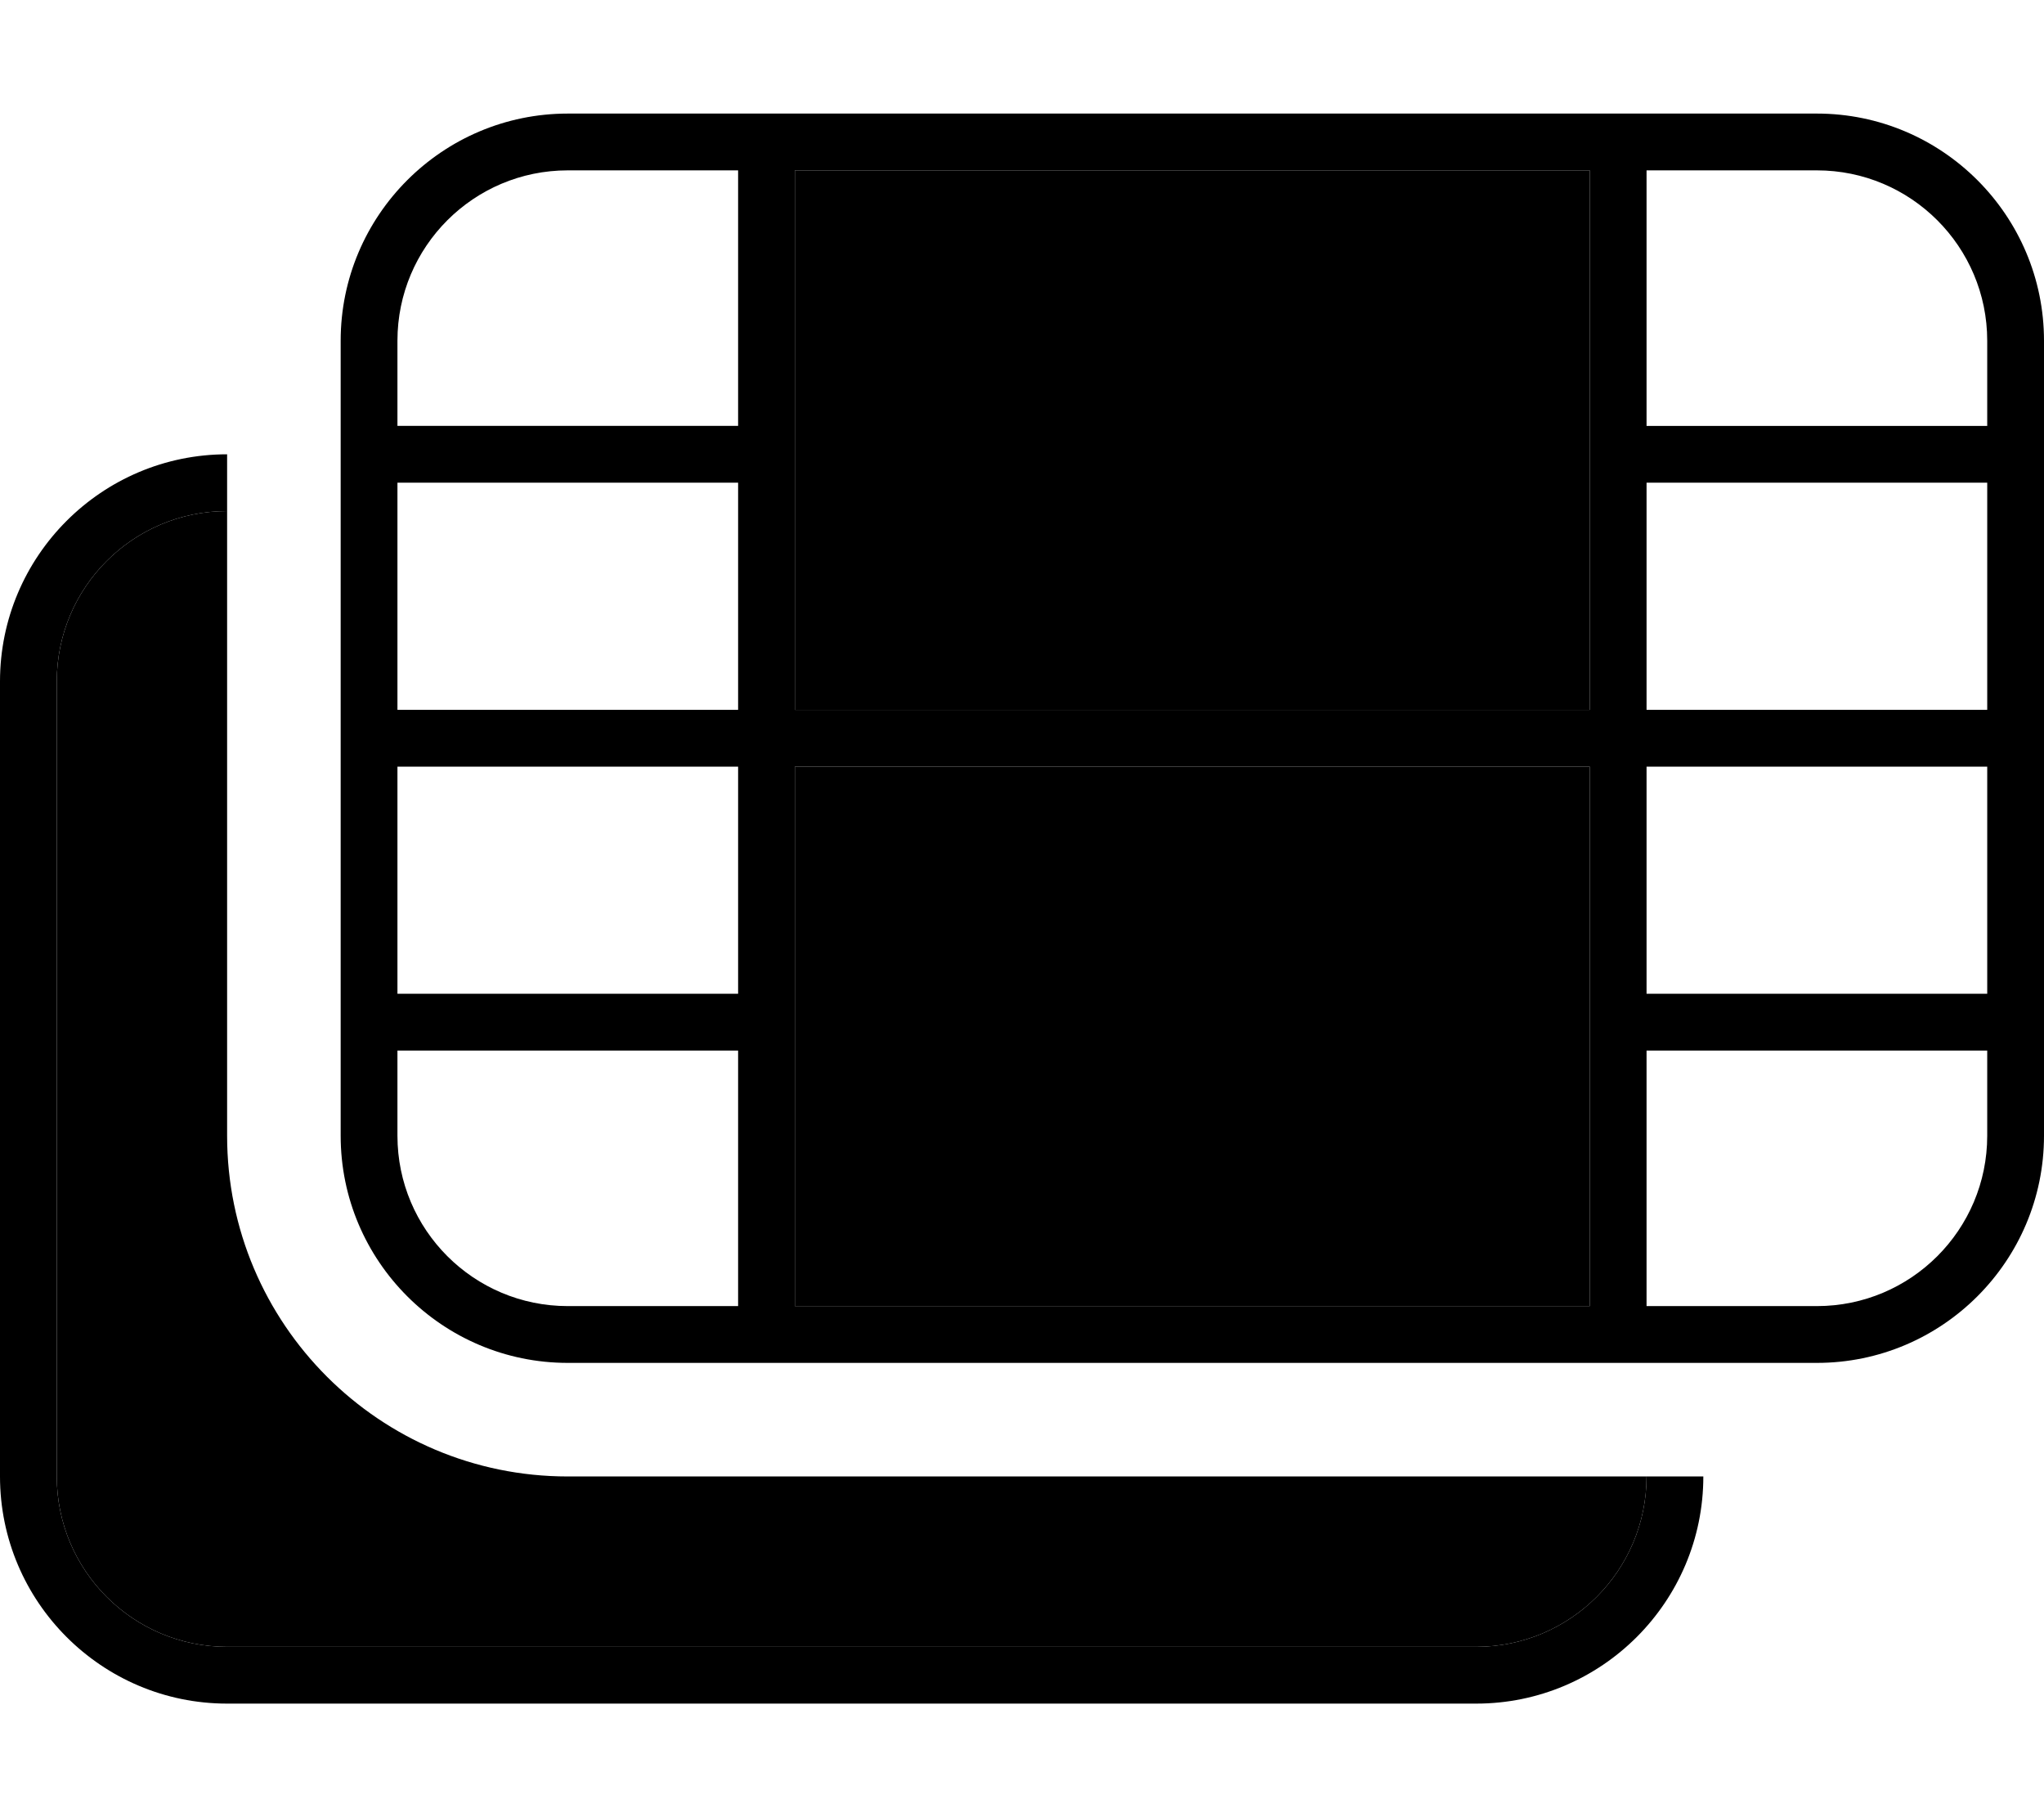 <svg xmlns="http://www.w3.org/2000/svg" viewBox="0 0 576 512"><path class="pr-icon-duotone-secondary" d="M16 192c0-26.5 21.5-48 48-48l0 176c0 53 43 96 96 96l304 0c0 26.5-21.5 48-48 48L64 464c-26.5 0-48-21.5-48-48l0-224zM224 48l224 0 0 80 0 72-224 0 0-72 0-80zm0 168l224 0 0 72 0 80-224 0 0-80 0-72z"/><path class="pr-icon-duotone-primary" d="M224 288l0-72 224 0 0 72 0 80-224 0 0-80zm0-88l0-72 0-80 224 0 0 80 0 72-224 0zm240 80l0-64 96 0 0 64-96 0zm0-144l96 0 0 64-96 0 0-64zm112 72l0-8 0-64 0-8 0-8 0-24c0-35.3-28.7-64-64-64l-48 0-8 0-8 0L224 32l-8 0-8 0-48 0c-35.3 0-64 28.7-64 64l0 24 0 8 0 8 0 64 0 8 0 8 0 64 0 8 0 8 0 24c0 35.3 28.7 64 64 64l48 0 8 0 8 0 224 0 8 0 8 0 48 0c35.3 0 64-28.7 64-64l0-24 0-8 0-8 0-64 0-8zM560 96l0 24-96 0 0-72 48 0c26.5 0 48 21.5 48 48zM160 48l48 0 0 72-96 0 0-24c0-26.5 21.5-48 48-48zm-48 88l96 0 0 64-96 0 0-64zm96 80l0 64-96 0 0-64 96 0zM112 320l0-24 96 0 0 72-48 0c-26.5 0-48-21.5-48-48zm400 48l-48 0 0-72 96 0 0 24c0 26.5-21.5 48-48 48zM0 192L0 416c0 35.3 28.7 64 64 64l352 0c35.3 0 64-28.7 64-64l-16 0c0 26.5-21.5 48-48 48L64 464c-26.5 0-48-21.5-48-48l0-224c0-26.5 21.5-48 48-48l0-16c-35.3 0-64 28.7-64 64z"/></svg>